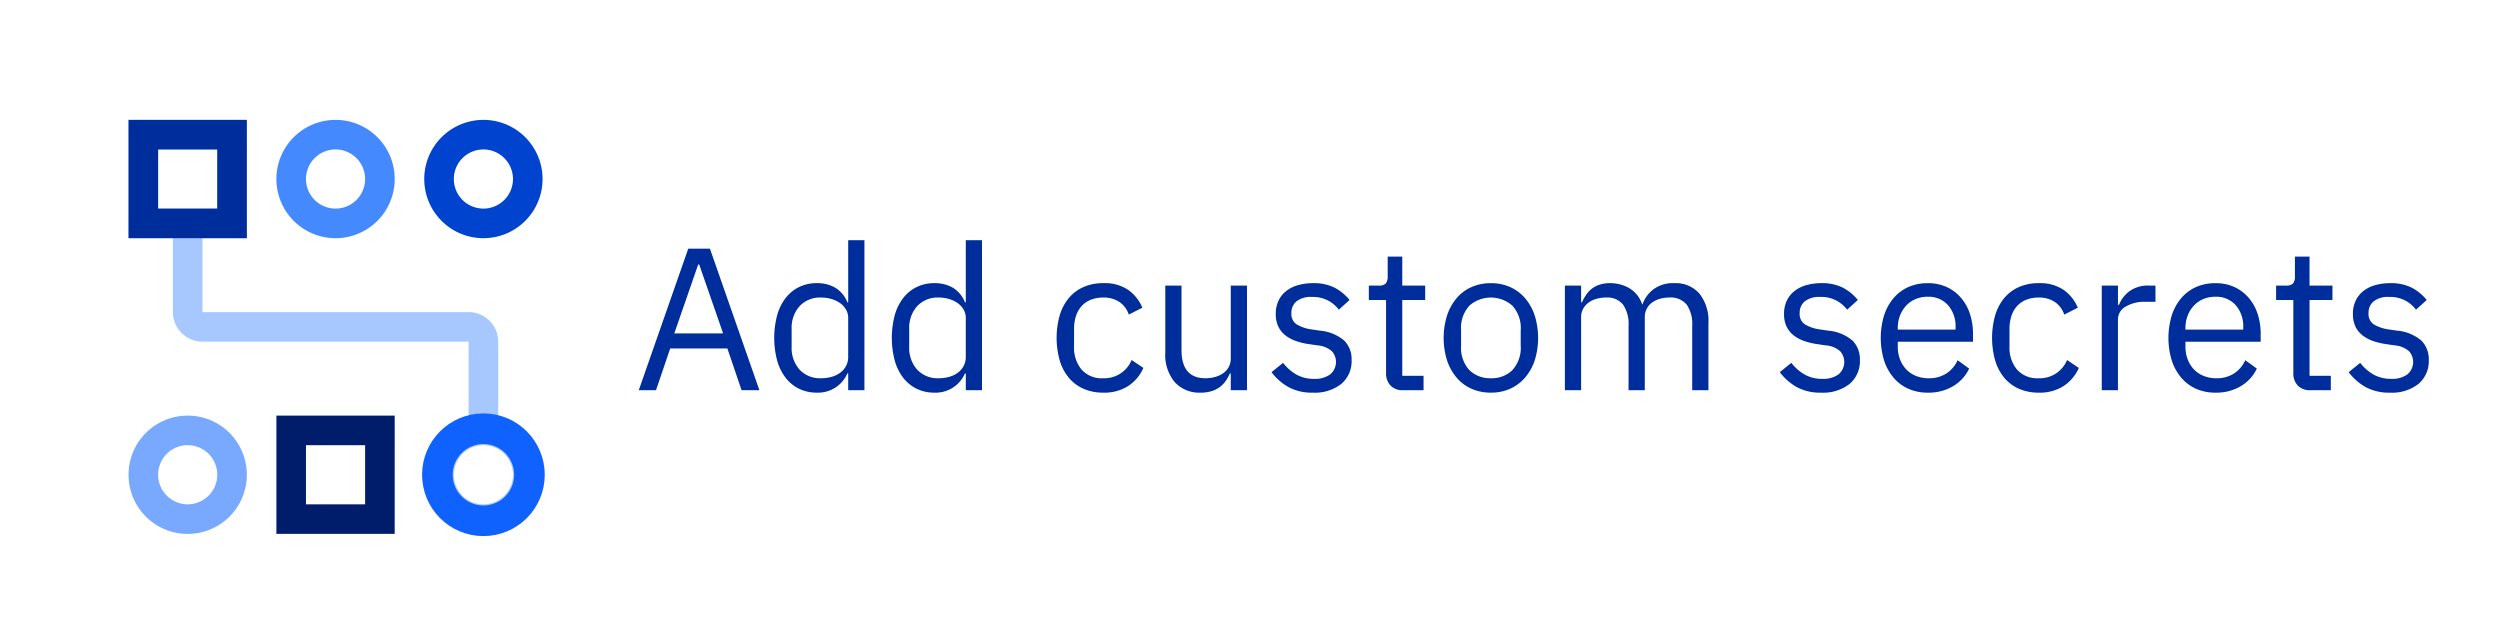 <?xml version="1.0" encoding="utf-8"?>
<svg xmlns="http://www.w3.org/2000/svg" width="189.221" height="47.82" viewBox="0 0 189.221 47.82"><defs><style>.cls-1{fill:#002d9c;}.cls-2{fill:#78a9ff;}.cls-3{fill:#4589ff;}.cls-4{fill:#0043ce;}.cls-5{fill:#001d6c;}.cls-6{fill:#a6c8ff;}.cls-7{fill:none;stroke:#0f62fe;stroke-miterlimit:10;stroke-width:2.316px;}</style></defs><g id="Text"><path class="cls-1" d="M56.128,29.534l-1.074-3.161H50.726l-1.074,3.161H48.348l3.744-10.711h1.642l3.744,10.711ZM52.921,20.02h-.076l-1.81,5.217h3.697Z"/><path class="cls-1" d="M64.199,28.26h-.061a2.416,2.416,0,0,1-2.316,1.459,3.006,3.006,0,0,1-1.335-.292,2.893,2.893,0,0,1-1.02-.829,3.772,3.772,0,0,1-.644-1.304,6.744,6.744,0,0,1,0-3.438,3.784,3.784,0,0,1,.644-1.304,2.898,2.898,0,0,1,1.02-.829,3.007,3.007,0,0,1,1.335-.291,2.695,2.695,0,0,1,1.419.357,2.222,2.222,0,0,1,.897,1.101h.061V18.179h1.228V29.534H64.199Zm-2.041.369a2.843,2.843,0,0,0,.791-.108,1.98,1.98,0,0,0,.652-.315,1.549,1.549,0,0,0,.436-.509,1.434,1.434,0,0,0,.161-.686V24.048a1.221,1.221,0,0,0-.161-.609,1.526,1.526,0,0,0-.436-.486,2.227,2.227,0,0,0-.652-.316,2.678,2.678,0,0,0-.791-.116,2.114,2.114,0,0,0-1.642.655,2.454,2.454,0,0,0-.599,1.72V26.254a2.452,2.452,0,0,0,.599,1.72A2.114,2.114,0,0,0,62.158,28.629Z"/><path class="cls-1" d="M73.099,28.26h-.061a2.416,2.416,0,0,1-2.316,1.459,3.006,3.006,0,0,1-1.335-.292,2.893,2.893,0,0,1-1.02-.829,3.772,3.772,0,0,1-.644-1.304,6.744,6.744,0,0,1,0-3.438,3.784,3.784,0,0,1,.644-1.304,2.898,2.898,0,0,1,1.02-.829,3.007,3.007,0,0,1,1.335-.291,2.695,2.695,0,0,1,1.419.357,2.222,2.222,0,0,1,.897,1.101h.061V18.179H74.327V29.534H73.099Zm-2.041.369a2.844,2.844,0,0,0,.791-.108,1.98,1.98,0,0,0,.652-.315,1.549,1.549,0,0,0,.436-.509,1.434,1.434,0,0,0,.161-.686V24.048a1.221,1.221,0,0,0-.161-.609,1.526,1.526,0,0,0-.436-.486,2.227,2.227,0,0,0-.652-.316,2.679,2.679,0,0,0-.791-.116,2.114,2.114,0,0,0-1.642.655,2.454,2.454,0,0,0-.599,1.72V26.254a2.452,2.452,0,0,0,.599,1.72A2.114,2.114,0,0,0,71.058,28.629Z"/><path class="cls-1" d="M83.503,29.719a3.645,3.645,0,0,1-1.488-.292,3.039,3.039,0,0,1-1.112-.829,3.675,3.675,0,0,1-.691-1.304,6.317,6.317,0,0,1,0-3.438,3.687,3.687,0,0,1,.691-1.304,3.044,3.044,0,0,1,1.112-.829,3.647,3.647,0,0,1,1.488-.291,3.178,3.178,0,0,1,1.896.514,3.142,3.142,0,0,1,1.066,1.343l-1.028.522a1.862,1.862,0,0,0-.706-.952,2.12,2.12,0,0,0-1.228-.337,2.463,2.463,0,0,0-.967.176,1.902,1.902,0,0,0-.69.491,2.072,2.072,0,0,0-.414.752,3.179,3.179,0,0,0-.138.959V26.25a2.57,2.57,0,0,0,.559,1.711,2.03,2.03,0,0,0,1.649.668,2.228,2.228,0,0,0,2.148-1.381l.891.599a3.148,3.148,0,0,1-1.143,1.365A3.342,3.342,0,0,1,83.503,29.719Z"/><path class="cls-1" d="M93.155,28.26h-.061a3.779,3.779,0,0,1-.299.539,2.016,2.016,0,0,1-.438.472,2.048,2.048,0,0,1-.629.326,2.745,2.745,0,0,1-.859.122,2.509,2.509,0,0,1-1.949-.791,3.194,3.194,0,0,1-.721-2.232V21.616h1.228v4.875q0,2.137,1.81,2.138a2.754,2.754,0,0,0,.714-.093,1.951,1.951,0,0,0,.613-.276,1.403,1.403,0,0,0,.43-.469,1.368,1.368,0,0,0,.161-.685v-5.49h1.228v7.918H93.155Z"/><path class="cls-1" d="M99.369,29.719a3.7,3.7,0,0,1-1.848-.423,4.201,4.201,0,0,1-1.282-1.128l.875-.705a3.437,3.437,0,0,0,1.028.897,2.678,2.678,0,0,0,1.32.315,1.947,1.947,0,0,0,1.219-.338,1.226,1.226,0,0,0,.139-1.741,1.829,1.829,0,0,0-1.082-.453l-.629-.092a5.217,5.217,0,0,1-1.014-.238,2.824,2.824,0,0,1-.805-.429,1.858,1.858,0,0,1-.537-.668,2.177,2.177,0,0,1-.192-.952,2.295,2.295,0,0,1,.215-1.02,2.062,2.062,0,0,1,.591-.729,2.581,2.581,0,0,1,.898-.438,4.145,4.145,0,0,1,1.119-.145,3.499,3.499,0,0,1,1.619.337,3.605,3.605,0,0,1,1.143.936l-.812.736a2.445,2.445,0,0,0-.768-.667,2.473,2.473,0,0,0-1.273-.299,1.756,1.756,0,0,0-1.158.33,1.11,1.11,0,0,0-.391.898.937.937,0,0,0,.391.844,2.913,2.913,0,0,0,1.127.384l.615.092a3.29,3.29,0,0,1,1.871.76,1.996,1.996,0,0,1,.553,1.466,2.244,2.244,0,0,1-.783,1.811A3.233,3.233,0,0,1,99.369,29.719Z"/><path class="cls-1" d="M106.214,29.534a1.258,1.258,0,0,1-.975-.359,1.341,1.341,0,0,1-.33-.942V22.706h-1.304V21.616h.736a.723.723,0,0,0,.545-.161.839.839,0,0,0,.145-.56V19.422h1.105v2.194h1.734v1.089h-1.734v5.739h1.611v1.09Z"/><path class="cls-1" d="M112.843,29.719a3.566,3.566,0,0,1-1.458-.292,3.131,3.131,0,0,1-1.128-.836,3.929,3.929,0,0,1-.729-1.305,5.72,5.72,0,0,1,0-3.414,3.921,3.921,0,0,1,.729-1.312,3.138,3.138,0,0,1,1.128-.836,3.567,3.567,0,0,1,1.458-.291,3.521,3.521,0,0,1,1.45.291,3.242,3.242,0,0,1,1.128.836,3.867,3.867,0,0,1,.736,1.312,5.718,5.718,0,0,1,0,3.414,3.875,3.875,0,0,1-.736,1.305,3.235,3.235,0,0,1-1.128.836A3.519,3.519,0,0,1,112.843,29.719Zm0-1.09a2.229,2.229,0,0,0,1.626-.614,2.505,2.505,0,0,0,.63-1.872V25.007a2.506,2.506,0,0,0-.63-1.872,2.462,2.462,0,0,0-3.253,0,2.506,2.506,0,0,0-.629,1.872v1.136a2.505,2.505,0,0,0,.629,1.872A2.233,2.233,0,0,0,112.843,28.629Z"/><path class="cls-1" d="M118.444,29.534v-7.918h1.228v1.274h.061a3.996,3.996,0,0,1,.315-.57,1.944,1.944,0,0,1,.43-.463,1.968,1.968,0,0,1,.591-.311,2.503,2.503,0,0,1,.798-.114,2.883,2.883,0,0,1,1.442.373,2.253,2.253,0,0,1,.982,1.224h.031a2.421,2.421,0,0,1,.806-1.118,2.474,2.474,0,0,1,1.603-.479,2.374,2.374,0,0,1,1.895.79,3.312,3.312,0,0,1,.683,2.233v5.079h-1.228v-4.875a2.594,2.594,0,0,0-.415-1.6,1.56,1.56,0,0,0-1.319-.538,2.579,2.579,0,0,0-.698.092,1.902,1.902,0,0,0-.591.277,1.344,1.344,0,0,0-.414.469,1.384,1.384,0,0,0-.153.669v5.505h-1.228v-4.875a2.595,2.595,0,0,0-.415-1.6,1.523,1.523,0,0,0-1.289-.538,2.656,2.656,0,0,0-.705.092,1.883,1.883,0,0,0-.599.277,1.428,1.428,0,0,0-.422.469,1.334,1.334,0,0,0-.161.669v5.505Z"/><path class="cls-1" d="M137.84,29.719a3.704,3.704,0,0,1-1.849-.423,4.197,4.197,0,0,1-1.281-1.128l.874-.705a3.449,3.449,0,0,0,1.028.897,2.678,2.678,0,0,0,1.32.315,1.952,1.952,0,0,0,1.22-.338,1.225,1.225,0,0,0,.138-1.741,1.826,1.826,0,0,0-1.082-.453l-.629-.092a5.224,5.224,0,0,1-1.013-.238,2.828,2.828,0,0,1-.806-.429,1.857,1.857,0,0,1-.537-.668,2.177,2.177,0,0,1-.191-.952,2.282,2.282,0,0,1,.215-1.02,2.042,2.042,0,0,1,.591-.729,2.576,2.576,0,0,1,.897-.438,4.147,4.147,0,0,1,1.12-.145,3.499,3.499,0,0,1,1.619.337,3.626,3.626,0,0,1,1.143.936l-.812.736a2.421,2.421,0,0,0-2.041-.966,1.761,1.761,0,0,0-1.159.33,1.113,1.113,0,0,0-.391.898.939.939,0,0,0,.391.844,2.92,2.92,0,0,0,1.128.384l.614.092a3.293,3.293,0,0,1,1.872.76,2,2,0,0,1,.553,1.466,2.244,2.244,0,0,1-.783,1.811A3.233,3.233,0,0,1,137.84,29.719Z"/><path class="cls-1" d="M145.911,29.719a3.558,3.558,0,0,1-1.466-.292,3.163,3.163,0,0,1-1.12-.836,3.847,3.847,0,0,1-.721-1.305,5.889,5.889,0,0,1,0-3.414,3.84,3.84,0,0,1,.721-1.312,3.171,3.171,0,0,1,1.12-.836,3.559,3.559,0,0,1,1.466-.291,3.361,3.361,0,0,1,1.427.29,3.155,3.155,0,0,1,1.074.803,3.582,3.582,0,0,1,.684,1.216,4.807,4.807,0,0,1,.237,1.545v.58H143.64v.369a2.712,2.712,0,0,0,.161.943,2.244,2.244,0,0,0,.461.76,2.094,2.094,0,0,0,.736.506,2.527,2.527,0,0,0,.99.185,2.398,2.398,0,0,0,1.312-.353,2.313,2.313,0,0,0,.867-1.013l.875.634a3.06,3.06,0,0,1-1.197,1.32A3.613,3.613,0,0,1,145.911,29.719Zm0-7.259a2.334,2.334,0,0,0-.921.176,2.06,2.06,0,0,0-.713.496,2.311,2.311,0,0,0-.469.754,2.619,2.619,0,0,0-.169.953v.107h4.374v-.168a2.412,2.412,0,0,0-.575-1.685A1.965,1.965,0,0,0,145.911,22.46Z"/><path class="cls-1" d="M154.305,29.719a3.65,3.65,0,0,1-1.489-.292,3.041,3.041,0,0,1-1.112-.829,3.677,3.677,0,0,1-.69-1.304,6.343,6.343,0,0,1,0-3.438,3.689,3.689,0,0,1,.69-1.304,3.046,3.046,0,0,1,1.112-.829,3.652,3.652,0,0,1,1.489-.291,3.176,3.176,0,0,1,1.895.514,3.14,3.14,0,0,1,1.066,1.343l-1.027.522a1.868,1.868,0,0,0-.706-.952,2.124,2.124,0,0,0-1.228-.337,2.463,2.463,0,0,0-.967.176,1.884,1.884,0,0,0-.69.491,2.074,2.074,0,0,0-.415.752,3.179,3.179,0,0,0-.138.959V26.25a2.57,2.57,0,0,0,.56,1.711,2.033,2.033,0,0,0,1.65.668,2.228,2.228,0,0,0,2.148-1.381l.89.599A3.148,3.148,0,0,1,156.2,29.212,3.339,3.339,0,0,1,154.305,29.719Z"/><path class="cls-1" d="M159.078,29.534v-7.918h1.228v1.458h.076a2.397,2.397,0,0,1,.767-1.013,2.36,2.36,0,0,1,1.52-.445h.475v1.228h-.722a2.774,2.774,0,0,0-1.558.376,1.109,1.109,0,0,0-.56.944v5.371Z"/><path class="cls-1" d="M167.685,29.719a3.558,3.558,0,0,1-1.466-.292,3.163,3.163,0,0,1-1.12-.836,3.847,3.847,0,0,1-.721-1.305,5.889,5.889,0,0,1,0-3.414,3.84,3.84,0,0,1,.721-1.312,3.171,3.171,0,0,1,1.12-.836,3.559,3.559,0,0,1,1.466-.291,3.36,3.36,0,0,1,1.427.29,3.155,3.155,0,0,1,1.074.803,3.58,3.58,0,0,1,.684,1.216,4.807,4.807,0,0,1,.237,1.545v.58h-5.693v.369a2.712,2.712,0,0,0,.161.943,2.244,2.244,0,0,0,.461.76,2.095,2.095,0,0,0,.736.506,2.527,2.527,0,0,0,.99.185,2.398,2.398,0,0,0,1.312-.353,2.313,2.313,0,0,0,.867-1.013l.875.634a3.06,3.06,0,0,1-1.197,1.32A3.613,3.613,0,0,1,167.685,29.719Zm0-7.259a2.334,2.334,0,0,0-.921.176,2.06,2.06,0,0,0-.713.496,2.311,2.311,0,0,0-.469.754,2.619,2.619,0,0,0-.169.953v.107h4.374v-.168a2.412,2.412,0,0,0-.575-1.685A1.965,1.965,0,0,0,167.685,22.46Z"/><path class="cls-1" d="M174.883,29.534a1.258,1.258,0,0,1-.975-.359,1.341,1.341,0,0,1-.33-.942V22.706h-1.304V21.616h.736a.723.723,0,0,0,.545-.161.839.839,0,0,0,.145-.56V19.422h1.105v2.194H176.54v1.089h-1.734v5.739h1.611v1.09Z"/><path class="cls-1" d="M180.897,29.719a3.704,3.704,0,0,1-1.849-.423,4.199,4.199,0,0,1-1.281-1.128l.874-.705a3.449,3.449,0,0,0,1.028.897,2.678,2.678,0,0,0,1.32.315,1.952,1.952,0,0,0,1.22-.338,1.225,1.225,0,0,0,.138-1.741,1.826,1.826,0,0,0-1.082-.453l-.629-.092a5.224,5.224,0,0,1-1.013-.238,2.828,2.828,0,0,1-.806-.429,1.856,1.856,0,0,1-.537-.668,2.176,2.176,0,0,1-.191-.952,2.282,2.282,0,0,1,.215-1.02,2.042,2.042,0,0,1,.591-.729,2.576,2.576,0,0,1,.897-.438,4.147,4.147,0,0,1,1.12-.145,3.499,3.499,0,0,1,1.619.337,3.626,3.626,0,0,1,1.143.936l-.812.736a2.421,2.421,0,0,0-2.041-.966,1.761,1.761,0,0,0-1.159.33,1.113,1.113,0,0,0-.391.898.939.939,0,0,0,.391.844,2.92,2.92,0,0,0,1.128.384l.614.092a3.293,3.293,0,0,1,1.872.76,2,2,0,0,1,.553,1.466,2.244,2.244,0,0,1-.783,1.811A3.233,3.233,0,0,1,180.897,29.719Z"/><path class="cls-2" d="M14.206,33.695a2.238,2.238,0,1,1-2.238,2.238,2.238,2.238,0,0,1,2.238-2.238m0-2.238a4.477,4.477,0,1,0,4.477,4.477A4.477,4.477,0,0,0,14.206,31.456Z"/><path class="cls-3" d="M25.397,11.312A2.238,2.238,0,1,1,23.159,13.55a2.238,2.238,0,0,1,2.238-2.238m0-2.238A4.477,4.477,0,1,0,29.874,13.55,4.476,4.476,0,0,0,25.397,9.073Z"/><path class="cls-4" d="M36.589,11.312A2.238,2.238,0,1,1,34.35,13.55a2.238,2.238,0,0,1,2.238-2.238m0-2.238A4.477,4.477,0,1,0,41.065,13.55,4.476,4.476,0,0,0,36.589,9.073Z"/><path class="cls-5" d="M27.635,33.695v4.477H23.159V33.695h4.477m2.238-2.238H20.92V40.41h8.953Z"/><path class="cls-6" d="M37.708,31.613V25.861a2.238,2.238,0,0,0-2.238-2.238H15.325V18.027h3.357V9.073H9.729v8.953h3.357v5.596a2.238,2.238,0,0,0,2.238,2.238H35.469v5.752a4.477,4.477,0,1,0,2.238,0Zm-25.74-20.301h4.477v4.477H11.967Zm24.621,26.86a2.238,2.238,0,1,1,2.238-2.238A2.238,2.238,0,0,1,36.589,38.171Z"/><circle class="cls-7" cx="36.589" cy="35.933" r="3.485"/><path class="cls-1" d="M16.444,11.312v4.477H11.967V11.312h4.477m2.238-2.238H9.729v8.953h8.953Z"/></g></svg>